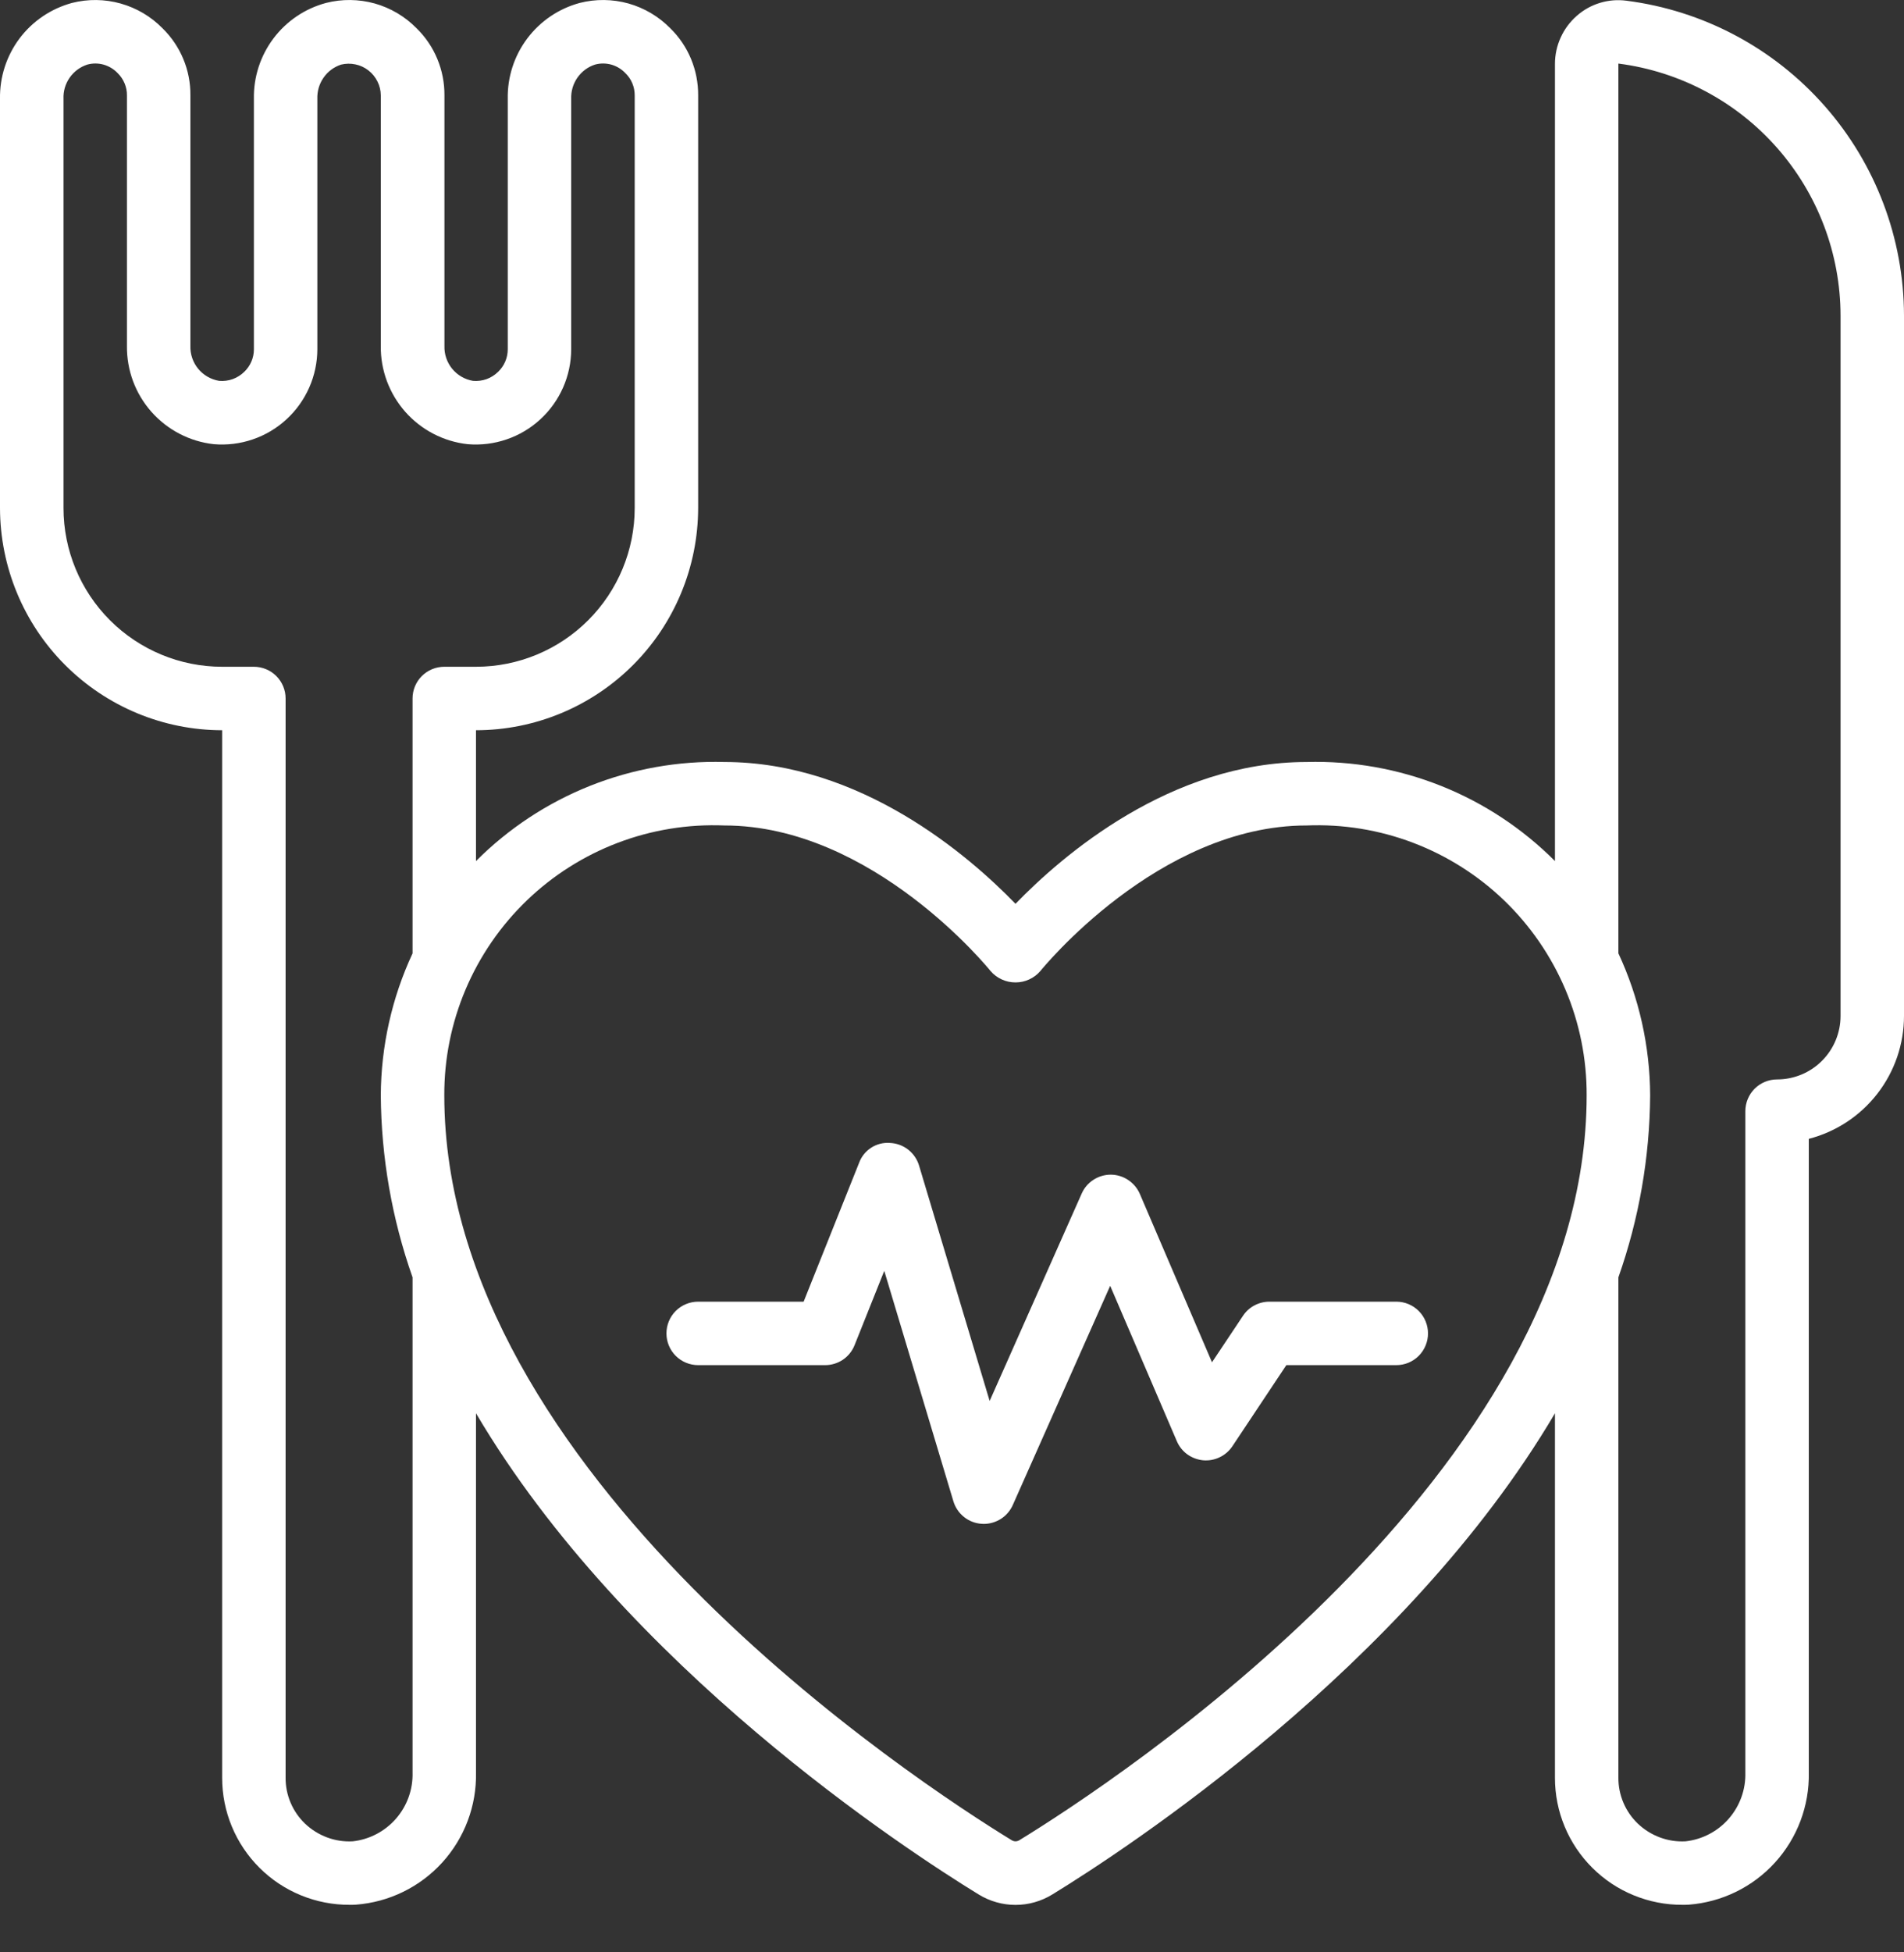 <svg width="40" height="41" viewBox="0 0 40 41" fill="none" xmlns="http://www.w3.org/2000/svg">
<rect x="0" y="0" width="40" height="41" fill="#333333" stroke="none"/>
<path d="M34.17 0.015C33.984 -0.01 33.794 0.005 33.614 0.06C33.434 0.114 33.268 0.207 33.127 0.331C32.983 0.457 32.867 0.612 32.788 0.787C32.708 0.961 32.667 1.151 32.667 1.342V18.082C31.985 17.398 31.17 16.861 30.273 16.503C29.375 16.146 28.414 15.975 27.449 16.002C24.587 16.002 22.316 17.966 21.334 18.98C20.352 17.966 18.079 16.002 15.218 16.002C14.253 15.975 13.292 16.146 12.395 16.503C11.497 16.861 10.682 17.398 10 18.082V15.335C11.238 15.334 12.424 14.841 13.299 13.966C14.173 13.092 14.665 11.905 14.667 10.668V2.002C14.669 1.74 14.618 1.481 14.518 1.239C14.418 0.997 14.27 0.778 14.083 0.595C13.84 0.347 13.536 0.167 13.202 0.073C12.867 -0.02 12.514 -0.024 12.178 0.062C11.737 0.181 11.35 0.444 11.076 0.809C10.802 1.174 10.658 1.62 10.667 2.076V7.335C10.667 7.424 10.649 7.512 10.614 7.593C10.579 7.675 10.527 7.749 10.463 7.81C10.394 7.877 10.312 7.929 10.221 7.962C10.13 7.994 10.033 8.006 9.937 7.998C9.765 7.969 9.61 7.879 9.499 7.744C9.389 7.609 9.331 7.438 9.337 7.264V2.002C9.339 1.74 9.288 1.481 9.188 1.239C9.088 0.997 8.94 0.778 8.753 0.595C8.51 0.347 8.206 0.167 7.872 0.073C7.537 -0.02 7.184 -0.024 6.848 0.062C6.407 0.18 6.018 0.443 5.744 0.808C5.47 1.173 5.325 1.619 5.334 2.076V7.335C5.334 7.424 5.316 7.512 5.281 7.593C5.246 7.675 5.194 7.749 5.13 7.81C5.061 7.877 4.978 7.929 4.887 7.962C4.797 7.994 4.7 8.006 4.604 7.998C4.431 7.969 4.274 7.879 4.163 7.744C4.052 7.609 3.994 7.437 4 7.262V2.002C4.002 1.74 3.952 1.481 3.851 1.239C3.751 0.998 3.603 0.779 3.416 0.596C3.173 0.347 2.869 0.168 2.535 0.074C2.201 -0.02 1.847 -0.024 1.511 0.062C1.071 0.182 0.683 0.444 0.409 0.809C0.136 1.174 -0.008 1.62 0 2.076V10.668C0.002 11.905 0.494 13.092 1.369 13.966C2.244 14.841 3.43 15.334 4.667 15.335V37.335C4.667 37.686 4.736 38.034 4.871 38.358C5.006 38.683 5.204 38.977 5.453 39.225C5.702 39.473 5.998 39.669 6.323 39.802C6.648 39.935 6.996 40.003 7.348 40.001C7.391 40.001 7.434 40.001 7.478 39.998C8.173 39.945 8.821 39.629 9.29 39.114C9.759 38.598 10.013 37.923 10 37.226V29.679C13.144 35.012 19.044 38.855 20.562 39.785C20.794 39.927 21.062 40.003 21.334 40.003C21.607 40.003 21.874 39.927 22.106 39.785C23.624 38.855 29.523 35.012 32.667 29.679V37.335C32.667 37.686 32.736 38.034 32.871 38.358C33.006 38.683 33.204 38.977 33.453 39.225C33.702 39.473 33.997 39.669 34.323 39.802C34.648 39.935 34.996 40.003 35.347 40.001C35.391 40.001 35.434 40.001 35.481 39.998C36.175 39.944 36.823 39.628 37.291 39.112C37.759 38.597 38.013 37.922 38 37.226V23.916C38.572 23.768 39.079 23.434 39.441 22.967C39.803 22.5 40 21.926 40 21.335V6.628C39.997 5.006 39.404 3.44 38.331 2.223C37.258 1.006 35.779 0.221 34.17 0.015ZM8.667 14.668V20.021C8.232 20.955 8.005 21.971 8 23.002C8.009 24.304 8.234 25.596 8.667 26.824V37.224C8.677 37.578 8.553 37.923 8.32 38.191C8.087 38.458 7.763 38.629 7.41 38.668C7.227 38.678 7.044 38.65 6.872 38.586C6.7 38.522 6.543 38.424 6.41 38.298C6.28 38.174 6.176 38.024 6.106 37.859C6.035 37.693 5.999 37.515 6 37.335V14.668C6 14.491 5.93 14.322 5.805 14.197C5.68 14.072 5.51 14.002 5.334 14.002H4.667C3.783 14.002 2.935 13.65 2.31 13.025C1.685 12.4 1.334 11.552 1.334 10.668V2.076C1.327 1.918 1.372 1.763 1.462 1.633C1.552 1.503 1.682 1.406 1.832 1.357C1.946 1.325 2.066 1.326 2.179 1.358C2.293 1.391 2.396 1.454 2.476 1.54C2.537 1.6 2.585 1.672 2.618 1.752C2.651 1.831 2.668 1.916 2.667 2.002V7.262C2.66 7.772 2.843 8.266 3.181 8.648C3.519 9.03 3.987 9.273 4.494 9.328C4.77 9.351 5.048 9.317 5.31 9.227C5.572 9.138 5.813 8.995 6.017 8.807C6.221 8.62 6.384 8.393 6.496 8.139C6.608 7.886 6.666 7.612 6.667 7.335V2.076C6.661 1.918 6.706 1.763 6.796 1.633C6.885 1.503 7.015 1.406 7.165 1.357C7.263 1.333 7.366 1.331 7.465 1.352C7.565 1.372 7.658 1.415 7.738 1.477C7.819 1.539 7.884 1.619 7.929 1.71C7.975 1.8 7.999 1.9 8 2.002V7.262C7.993 7.772 8.177 8.266 8.514 8.648C8.852 9.03 9.32 9.273 9.827 9.328C10.103 9.351 10.381 9.317 10.643 9.227C10.905 9.138 11.146 8.995 11.35 8.807C11.554 8.62 11.717 8.393 11.829 8.139C11.941 7.886 11.999 7.612 12 7.335V2.076C11.994 1.918 12.039 1.763 12.129 1.633C12.219 1.503 12.348 1.406 12.498 1.357C12.612 1.325 12.732 1.326 12.846 1.358C12.96 1.391 13.062 1.454 13.142 1.54C13.204 1.6 13.252 1.672 13.285 1.752C13.318 1.831 13.334 1.916 13.334 2.002V10.668C13.334 11.552 12.982 12.4 12.357 13.025C11.732 13.65 10.884 14.002 10 14.002H9.334C9.157 14.002 8.987 14.072 8.862 14.197C8.737 14.322 8.667 14.491 8.667 14.668ZM21.411 38.647C21.388 38.66 21.361 38.668 21.334 38.668C21.307 38.668 21.281 38.66 21.258 38.647C19.267 37.429 9.334 30.946 9.334 23.002C9.331 22.238 9.483 21.482 9.781 20.779C10.079 20.076 10.516 19.441 11.066 18.911C11.615 18.382 12.267 17.969 12.981 17.698C13.694 17.427 14.456 17.304 15.218 17.335C18.34 17.335 20.788 20.363 20.811 20.393C20.876 20.468 20.957 20.528 21.047 20.569C21.137 20.61 21.235 20.631 21.334 20.631C21.433 20.631 21.53 20.61 21.62 20.569C21.71 20.528 21.791 20.468 21.855 20.393C21.88 20.363 24.327 17.335 27.449 17.335C28.212 17.304 28.973 17.427 29.686 17.698C30.4 17.969 31.052 18.382 31.602 18.911C32.151 19.441 32.588 20.076 32.886 20.779C33.184 21.482 33.336 22.238 33.333 23.002C33.333 30.946 23.4 37.429 21.411 38.647ZM38.667 21.335C38.667 21.688 38.526 22.028 38.276 22.278C38.026 22.528 37.687 22.668 37.333 22.668C37.157 22.668 36.987 22.738 36.862 22.863C36.737 22.988 36.667 23.158 36.667 23.335V37.226C36.676 37.58 36.552 37.925 36.319 38.192C36.087 38.459 35.762 38.629 35.41 38.668C35.227 38.678 35.044 38.65 34.872 38.586C34.7 38.522 34.543 38.424 34.41 38.298C34.28 38.174 34.176 38.024 34.106 37.859C34.035 37.693 33.999 37.515 34 37.335V26.824C34.433 25.596 34.658 24.304 34.667 23.002C34.662 21.971 34.435 20.954 34 20.02V1.335C35.288 1.5 36.472 2.128 37.331 3.102C38.19 4.076 38.665 5.33 38.667 6.628V21.335Z" fill="white"/>
<path d="M29.334 27.335H26.667C26.558 27.335 26.45 27.362 26.353 27.414C26.256 27.465 26.174 27.54 26.113 27.632L25.462 28.608L23.947 25.074C23.896 24.955 23.811 24.853 23.703 24.781C23.595 24.708 23.468 24.669 23.339 24.668H23.334C23.205 24.668 23.079 24.706 22.971 24.776C22.862 24.846 22.777 24.946 22.725 25.064L20.791 29.42L19.308 24.477C19.268 24.344 19.188 24.227 19.079 24.142C18.969 24.056 18.836 24.008 18.697 24.002C18.558 23.991 18.419 24.026 18.302 24.102C18.185 24.177 18.096 24.289 18.048 24.42L16.883 27.335H14.667C14.491 27.335 14.321 27.405 14.196 27.53C14.071 27.655 14.001 27.825 14.001 28.002C14.001 28.178 14.071 28.348 14.196 28.473C14.321 28.598 14.491 28.668 14.667 28.668H17.334C17.467 28.668 17.598 28.628 17.708 28.554C17.818 28.479 17.904 28.373 17.953 28.249L18.577 26.688L20.029 31.526C20.068 31.657 20.146 31.772 20.253 31.857C20.359 31.942 20.489 31.992 20.625 32L20.667 32.002C20.796 32.002 20.922 31.964 21.031 31.894C21.139 31.824 21.224 31.724 21.277 31.606L23.323 27.002L24.723 30.264C24.77 30.375 24.846 30.47 24.943 30.541C25.04 30.611 25.155 30.654 25.274 30.666C25.394 30.677 25.514 30.655 25.622 30.603C25.731 30.552 25.823 30.471 25.89 30.372L27.024 28.668H29.334C29.511 28.668 29.68 28.598 29.805 28.473C29.93 28.348 30 28.178 30 28.002C30 27.825 29.93 27.655 29.805 27.53C29.68 27.405 29.511 27.335 29.334 27.335Z" fill="white"/>
</svg>

